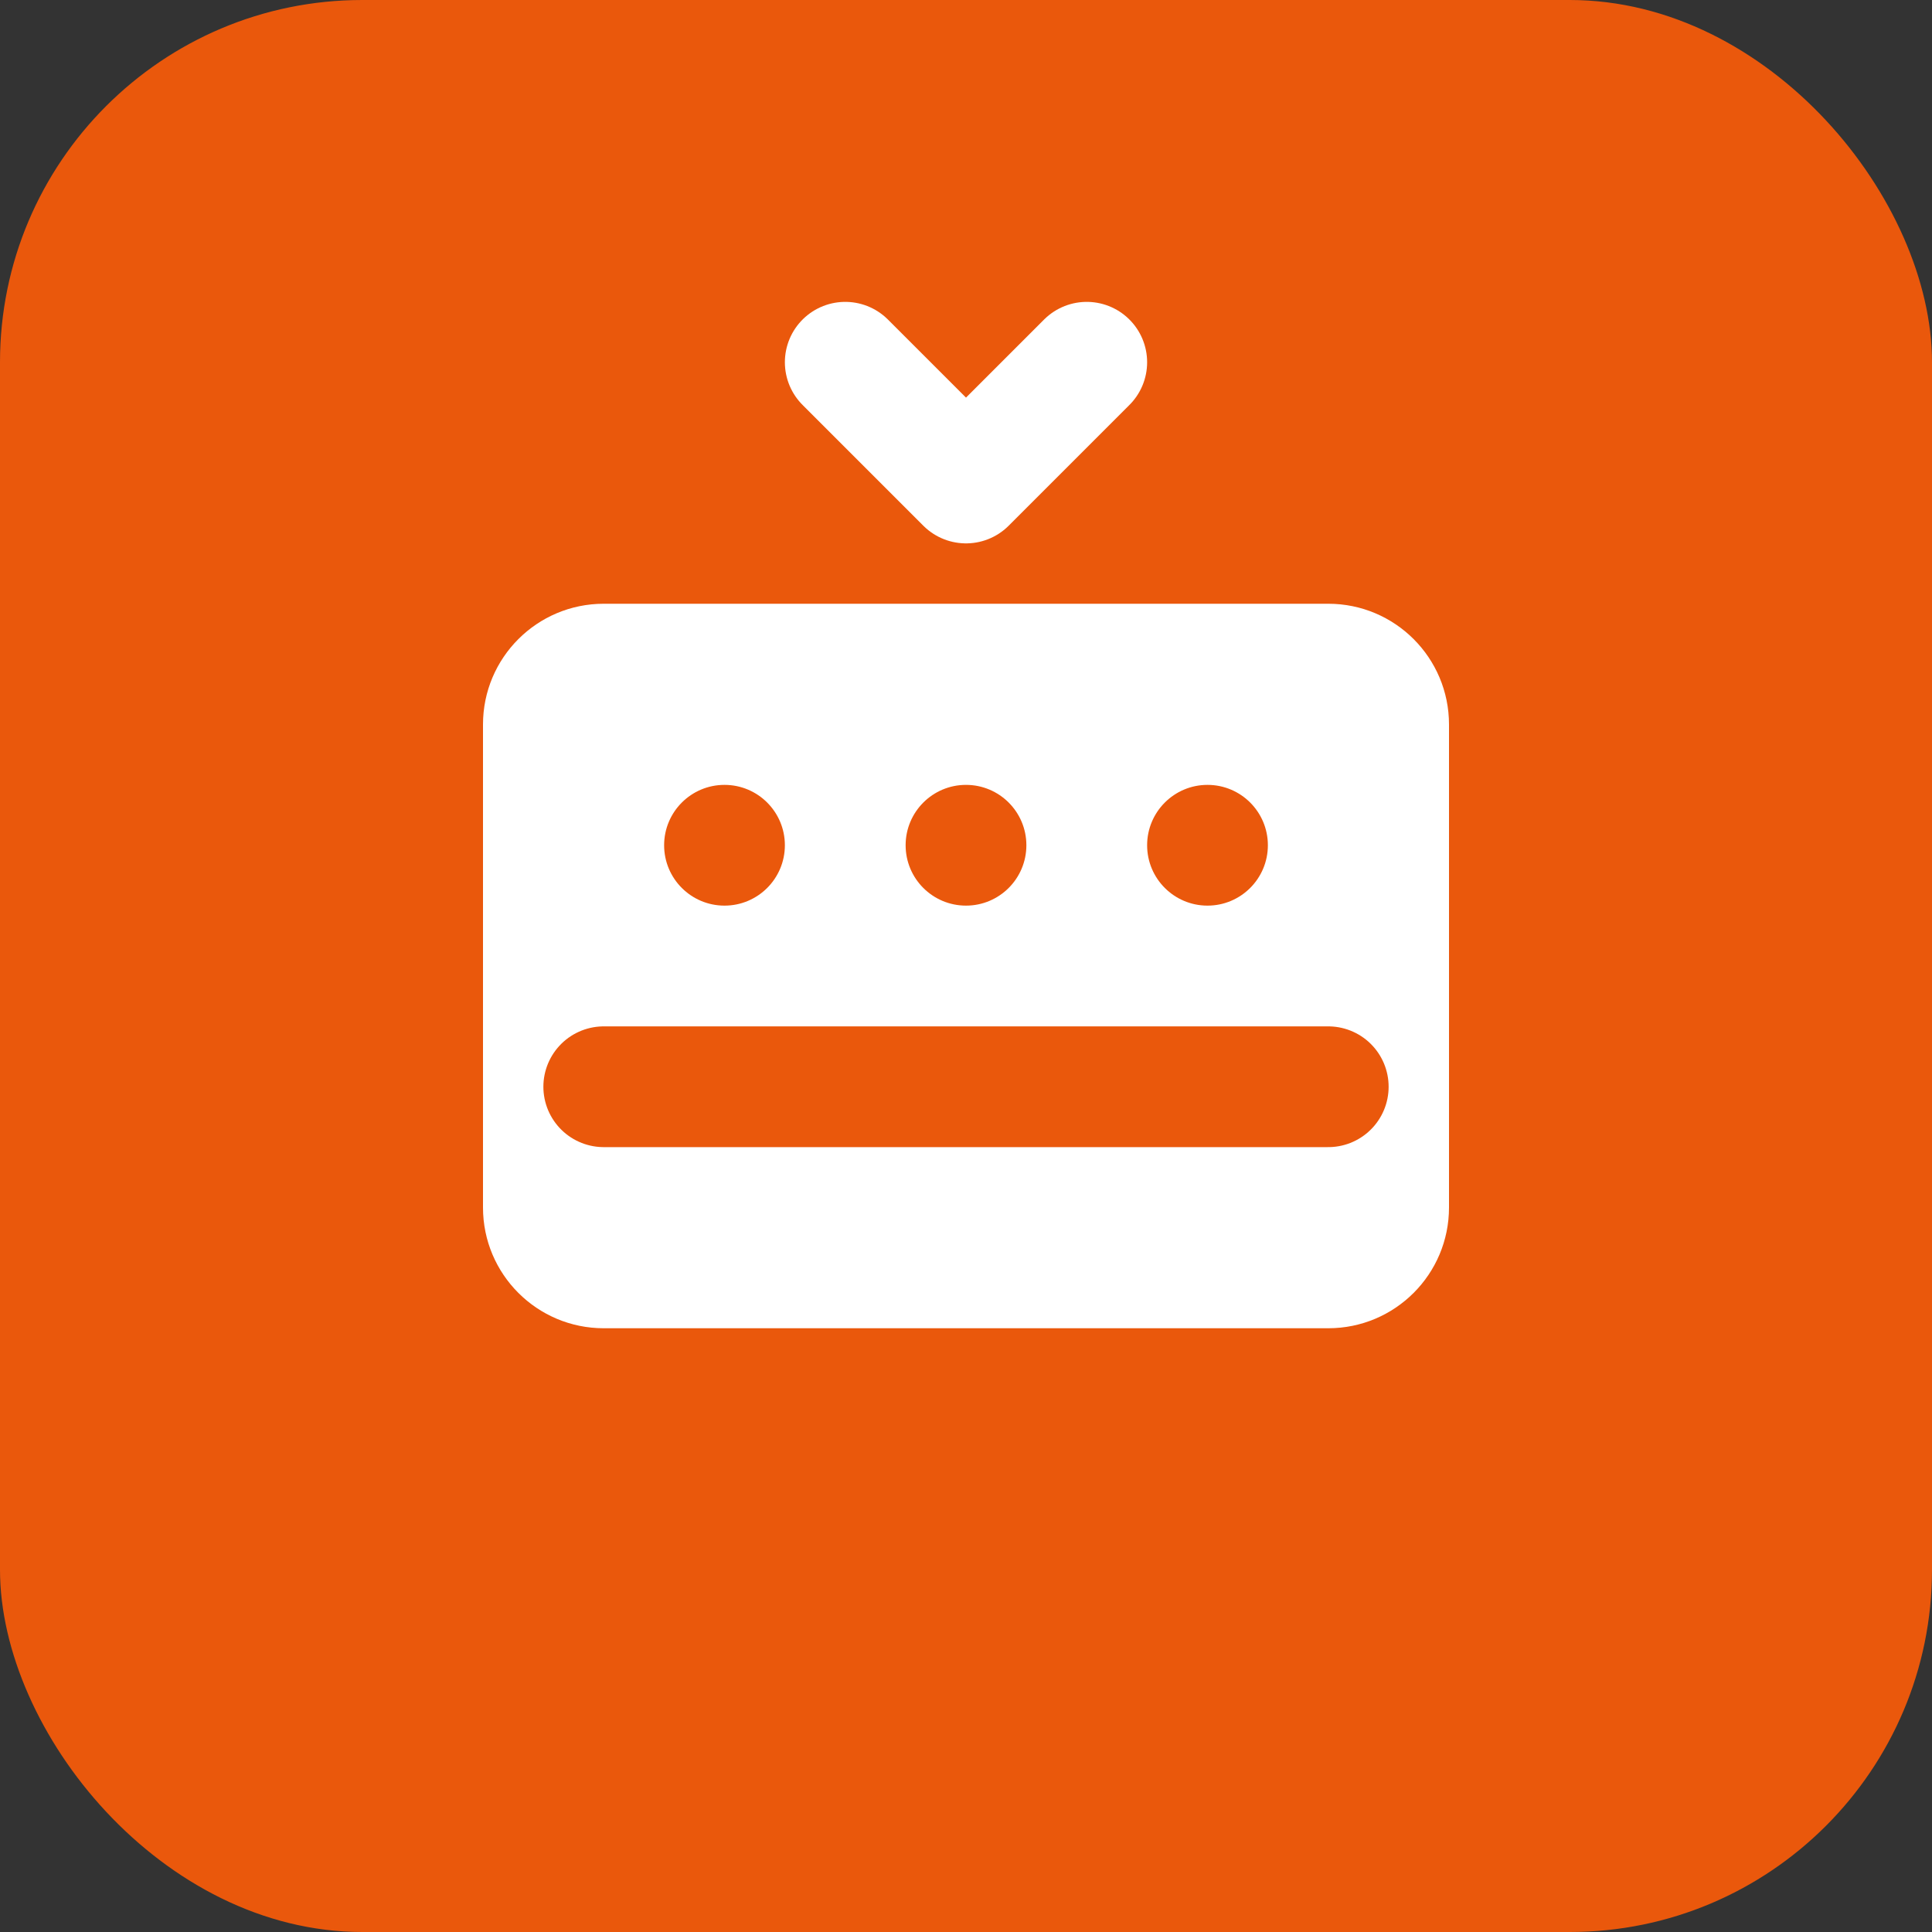 <svg width="32" height="32" viewBox="0 0 32 32" fill="none" xmlns="http://www.w3.org/2000/svg">
<rect x="0" y="0" width="32" height="32" fill="#333333" stroke="none"/>
<rect width="32" height="32" rx="6" fill="#ea580c"/>
<path d="M8 12C8 10.895 8.895 10 10 10H22C23.105 10 24 10.895 24 12V20C24 21.105 23.105 22 22 22H10C8.895 22 8 21.105 8 20V12Z" fill="white"/>
<circle cx="12" cy="14" r="1" fill="#ea580c"/>
<circle cx="16" cy="14" r="1" fill="#ea580c"/>
<circle cx="20" cy="14" r="1" fill="#ea580c"/>
<path d="M10 18H22" stroke="#ea580c" stroke-width="2" stroke-linecap="round"/>
<path d="M14 6L16 8L18 6" stroke="white" stroke-width="2" stroke-linecap="round" stroke-linejoin="round"/>
</svg>
